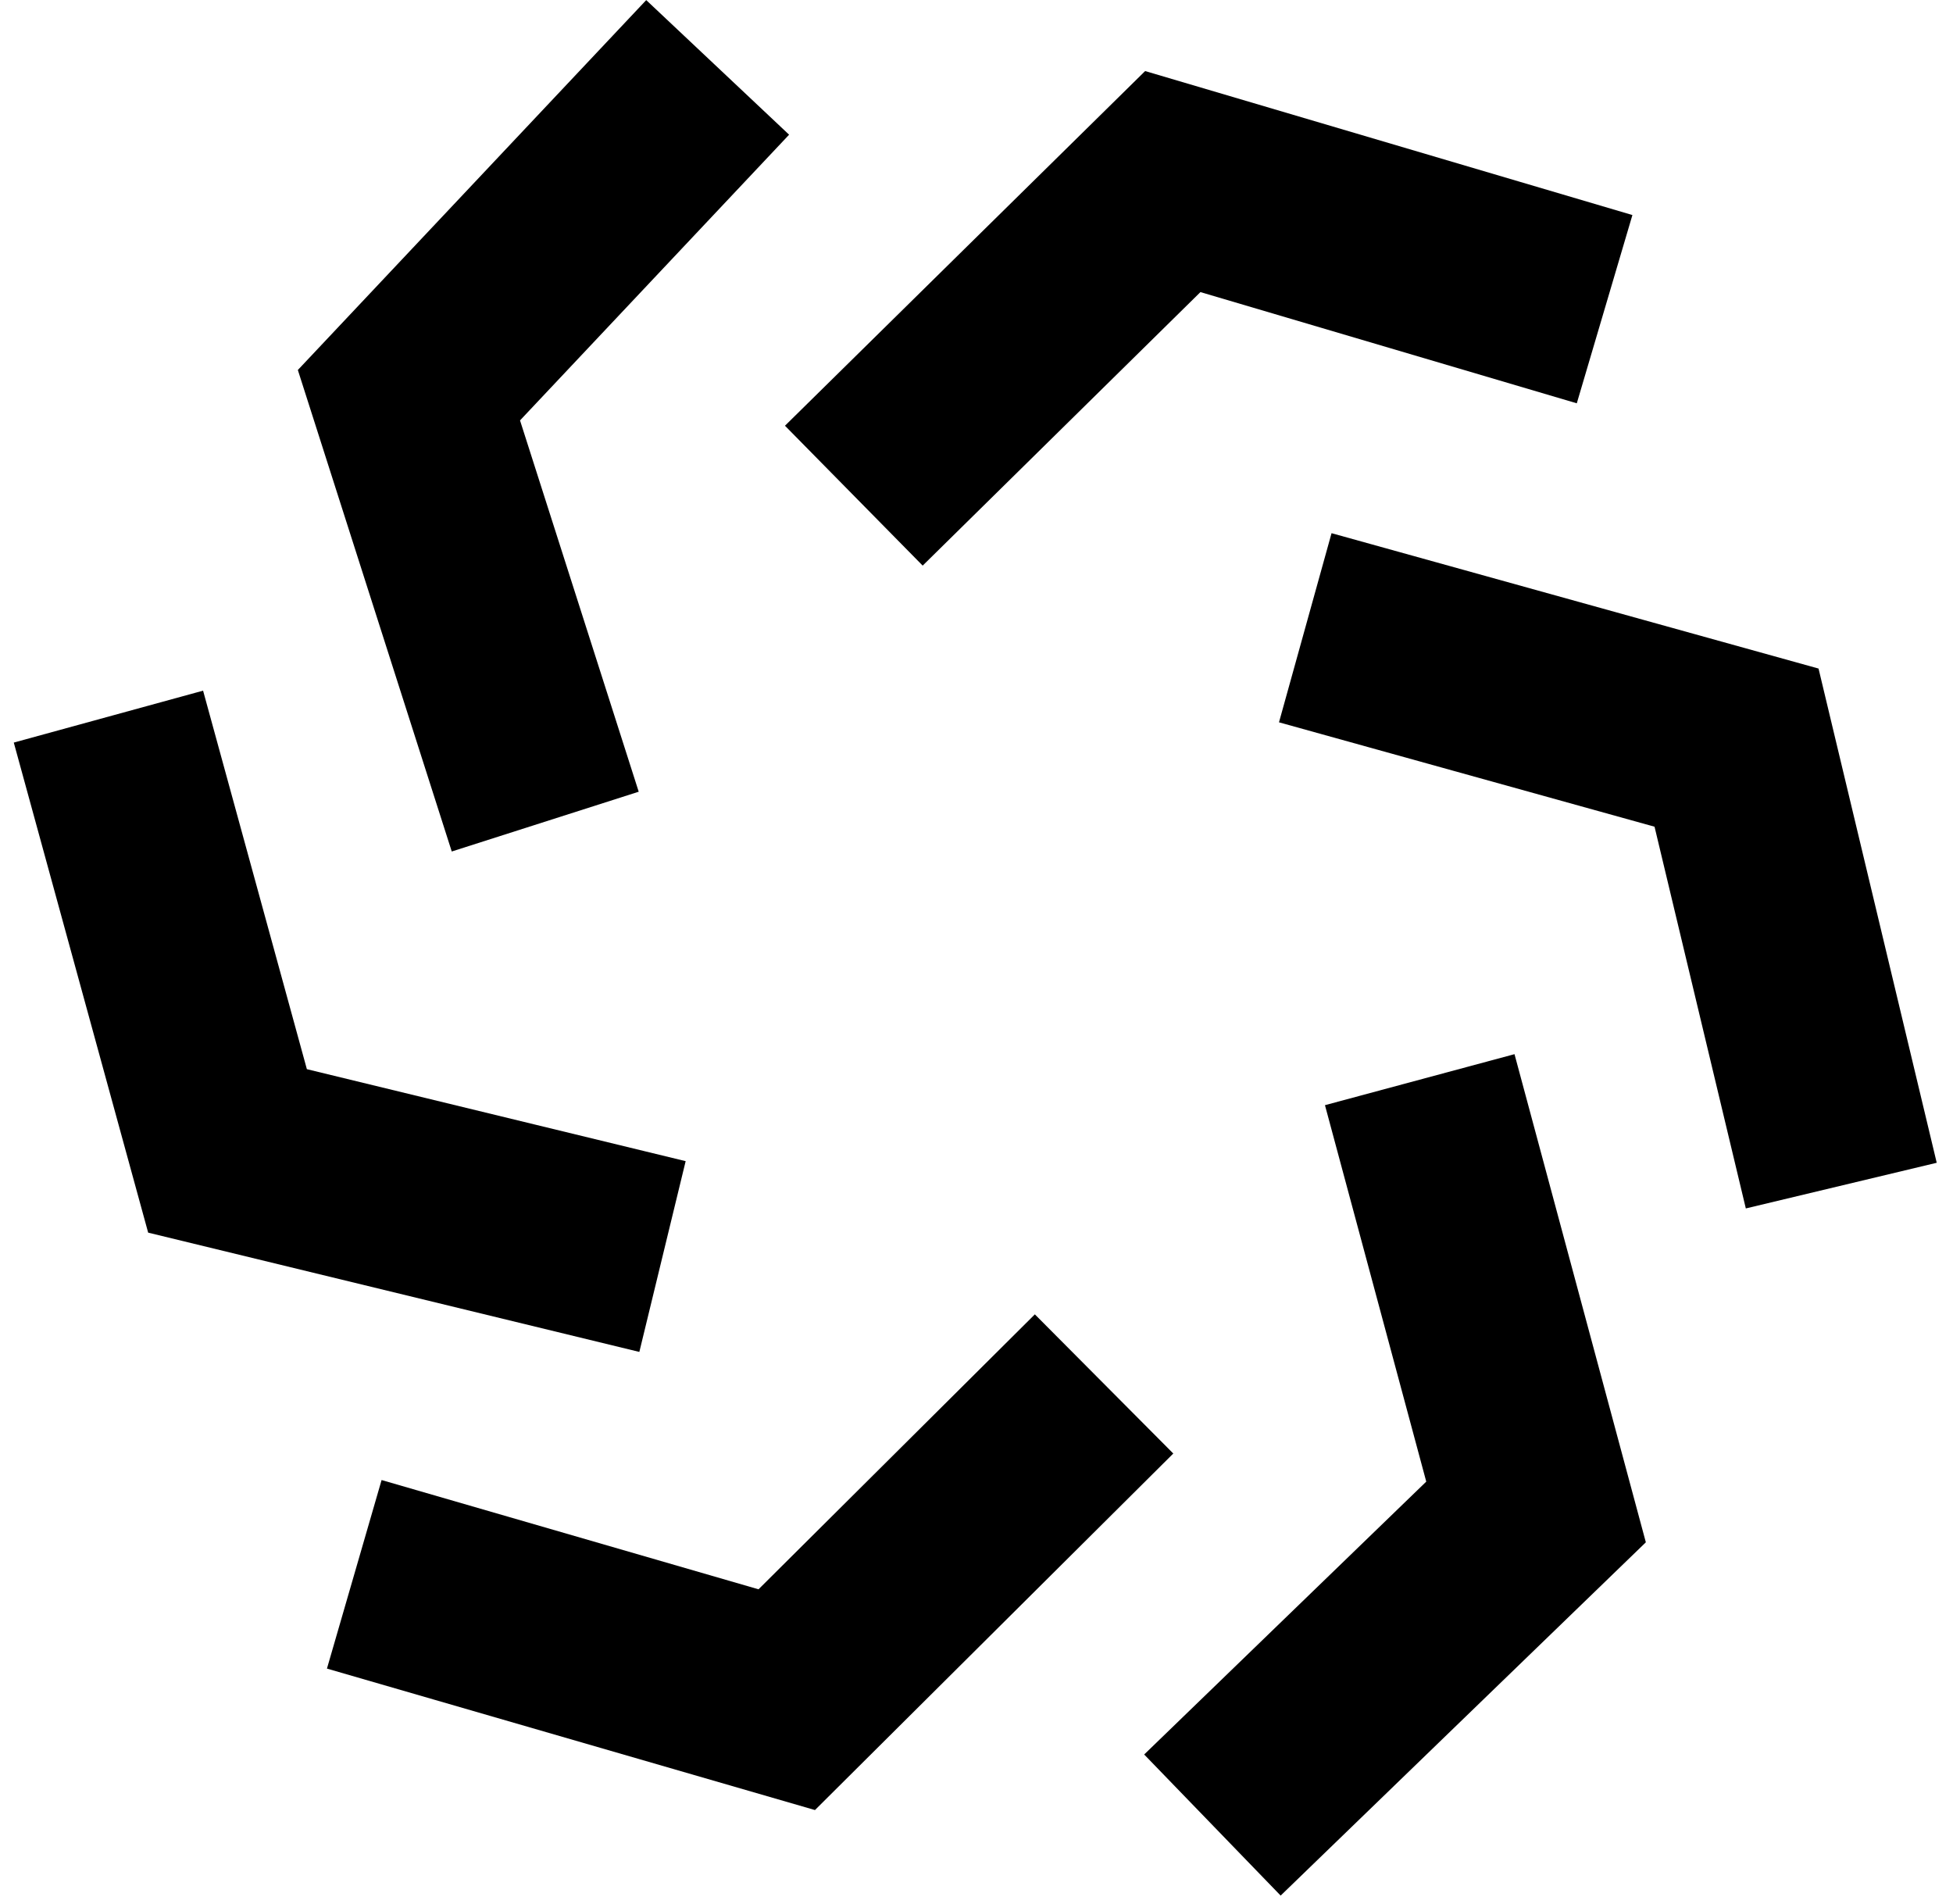 <svg width="199" height="194" viewBox="0 0 199 194" fill="none" xmlns="http://www.w3.org/2000/svg">
<path d="M87 50.5L119.5 18.5L163.5 31.5" stroke="black" stroke-width="20"/>
<path d="M112.499 141L80.165 173.168L36.098 160.396" stroke="black" stroke-width="20"/>
<path d="M67.505 128.02L23.183 117.258L11.049 73.011" stroke="black" stroke-width="20"/>
<path d="M55.556 83.708L41.668 40.264L73.126 6.867" stroke="black" stroke-width="20"/>
<path d="M144.663 110L156.515 154.043L123.538 185.941" stroke="black" stroke-width="20"/>
<path d="M133 63.957L176.944 76.171L187.616 120.793" stroke="black" stroke-width="20"/>
</svg>
